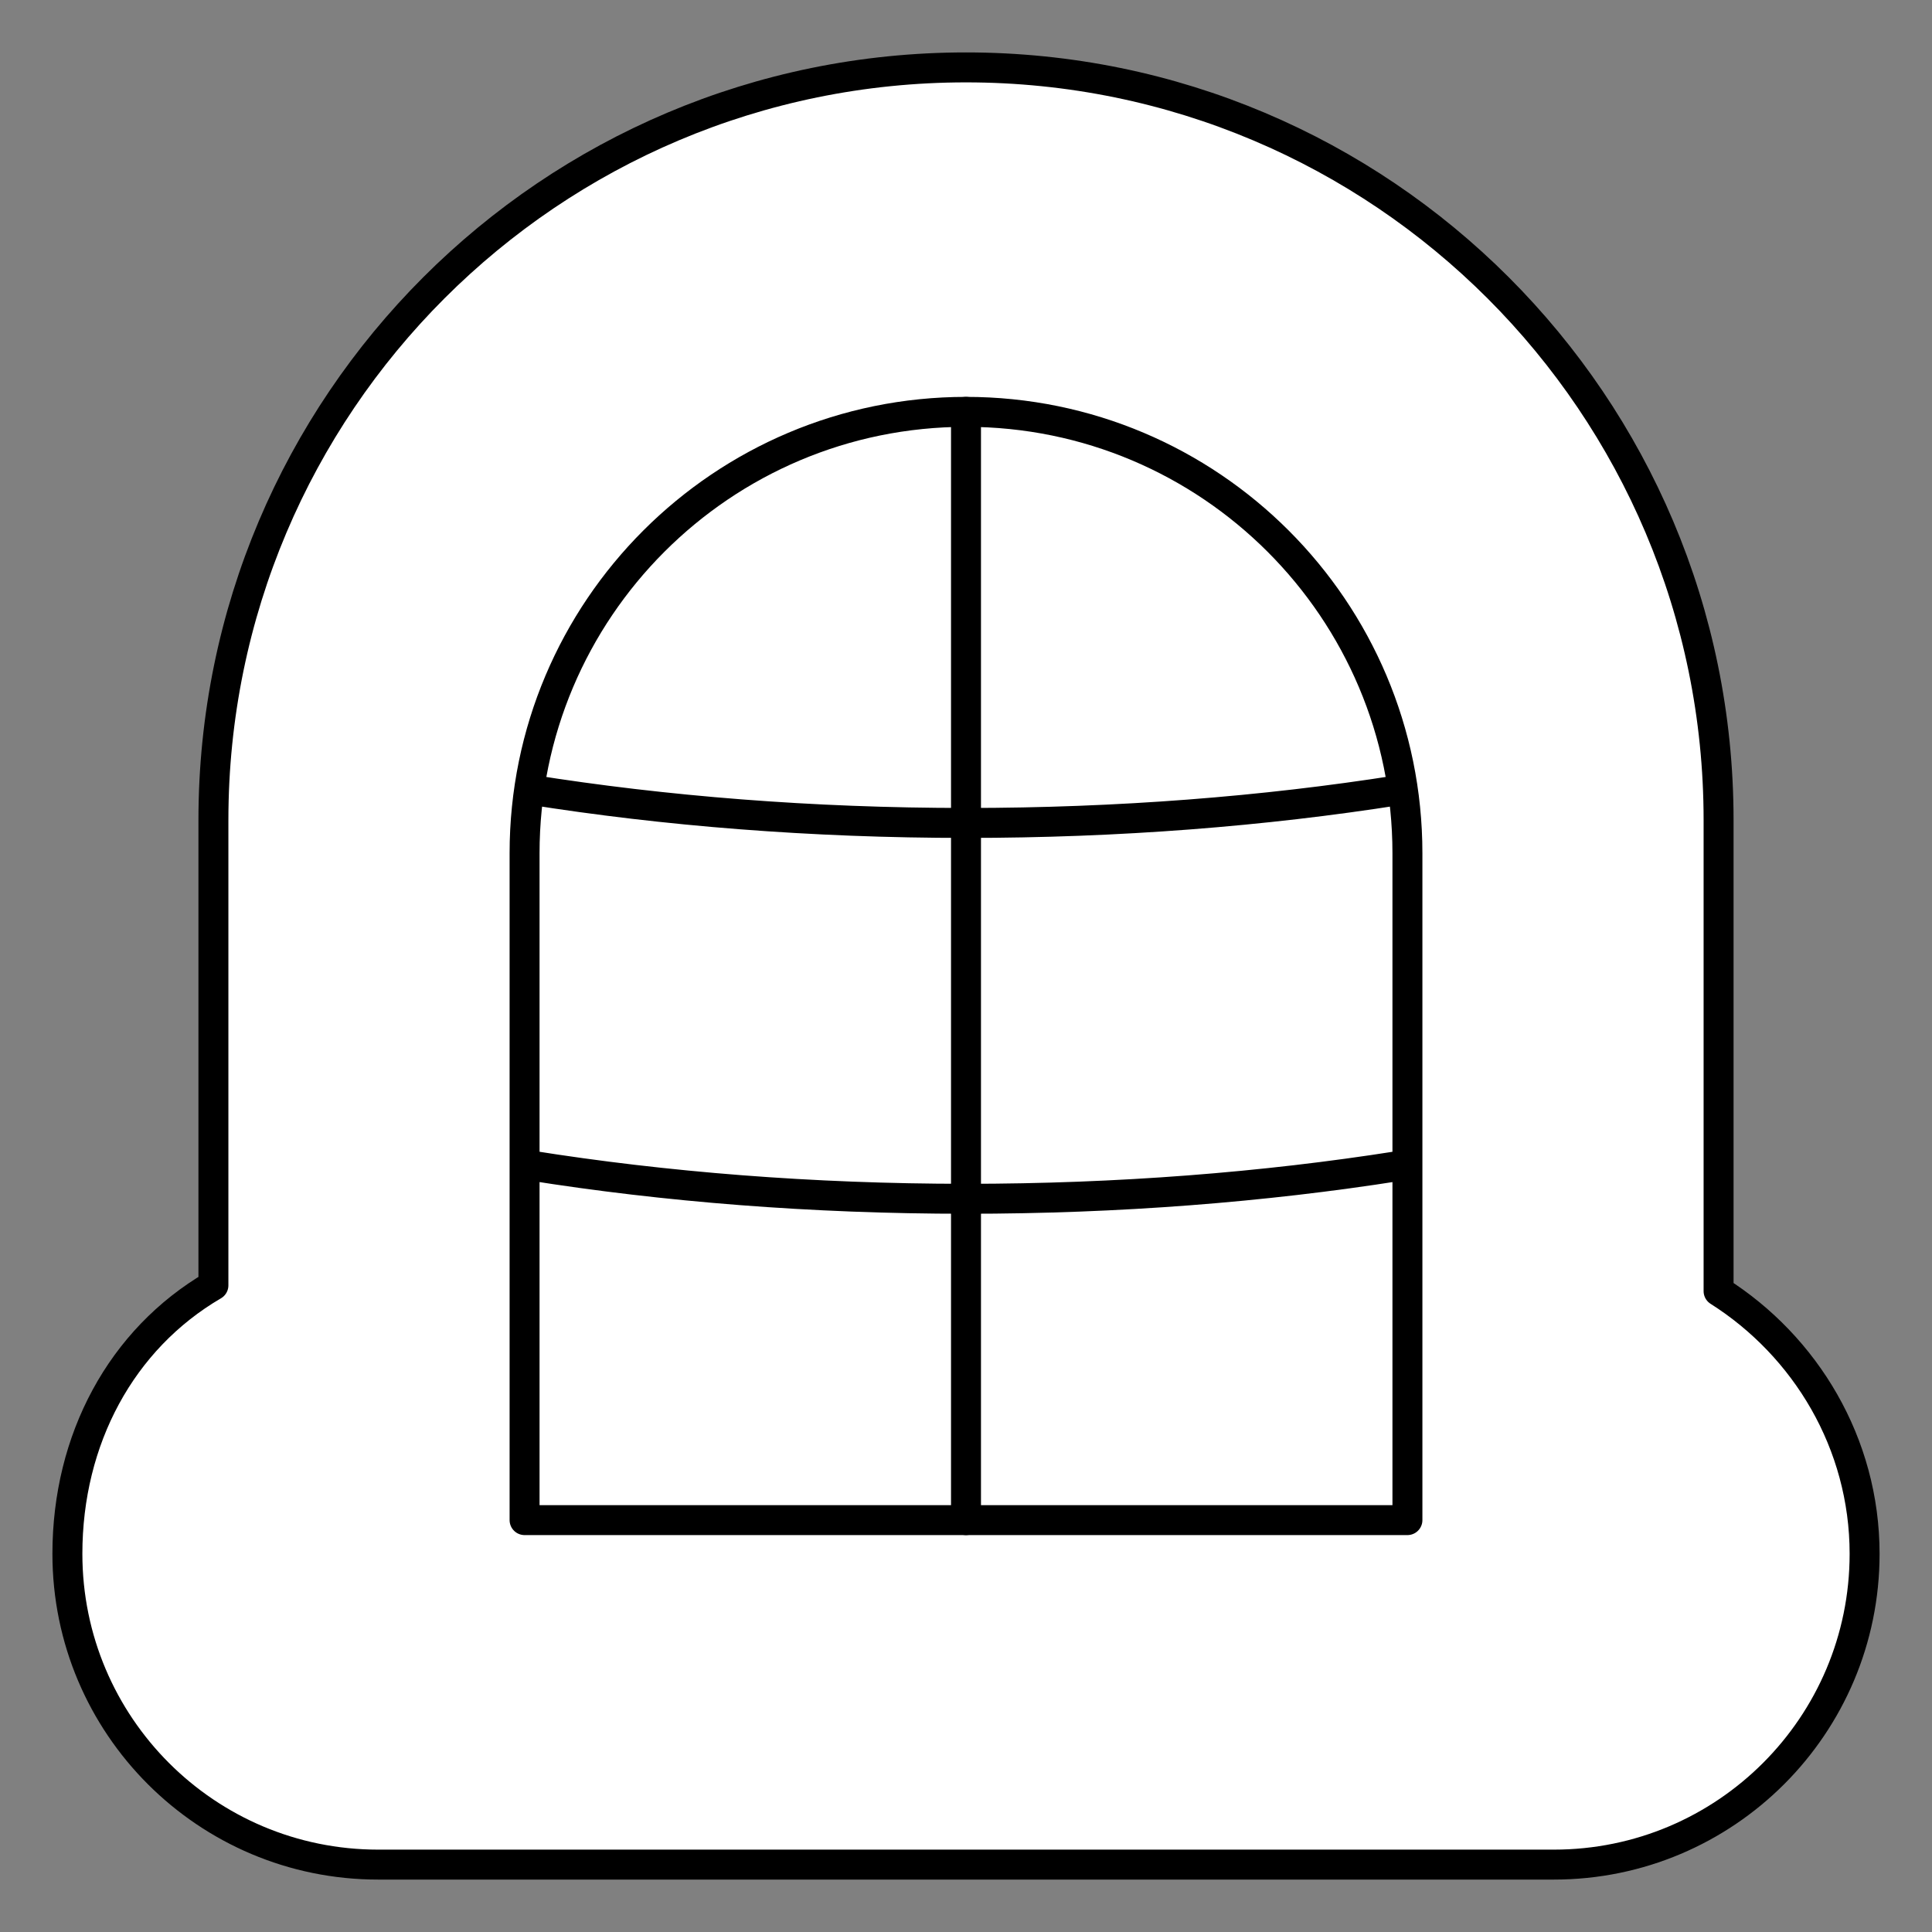 <svg xmlns="http://www.w3.org/2000/svg" viewBox="-2 -2 129 129" preserveAspectRatio="none"><rect x="-2" y="-2" width="129" height="129" style="fill:#808080;stroke:none;opacity:1;fill-opacity:1"/><g id="nimi" stroke="#000" stroke-linecap="round" stroke-linejoin="round" stroke-miterlimit="10"><path d="M112.75 84.21c5.805 3.678 9.75 10.16 9.75 17.54 0 11.46-9.29 20.75-20.75 20.75h-78.5c-11.46 0-20.75-9.29-20.75-20.75 0-7.646 3.593-14.327 9.75-17.926V52.75C12.25 24.998 34.748 2.5 62.5 2.5s50.25 22.498 50.25 50.25v31.46z" fill="#FFF" stroke-width="5"/><path fill="none" stroke-width="3.5" d="M62.5 25.5v73.998M91.35 50.764c-8.946 1.41-18.675 2.184-28.85 2.184-10.28 0-20.107-.79-29.13-2.228M91.35 75.86c-8.946 1.41-18.675 2.183-28.85 2.183-10.28 0-20.107-.79-29.13-2.228"/><path d="M91.974 54.973v44.525H33.026V54.973C33.026 38.695 46.222 25.5 62.5 25.5s29.474 13.195 29.474 29.473z" fill="none" stroke-width="4"/></g><style>ellipse,polygon,polyline,rect,circle,line,path{stroke-width:2;vector-effect:non-scaling-stroke}</style></svg>